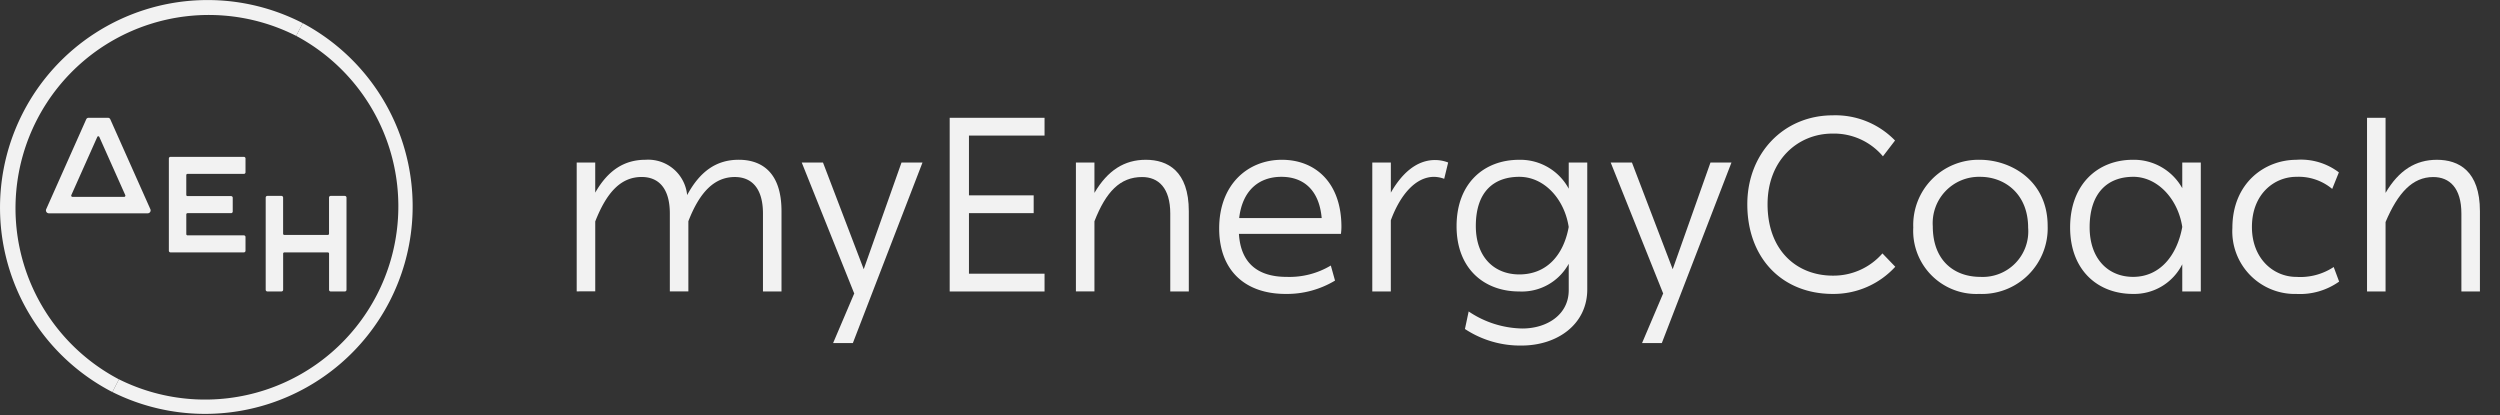 <svg xmlns="http://www.w3.org/2000/svg" xmlns:xlink="http://www.w3.org/1999/xlink" width="289" height="48" viewBox="0 0 289 48">
  <rect x="0" y="0" width="289" height="48" fill="#333333" stroke="none"/>
  <defs>
    <clipPath id="clip-path">
      <rect id="Rectangle_11" data-name="Rectangle 11" width="286.679" height="48" fill="#f2f2f2"/>
    </clipPath>
    <clipPath id="clip-DEH_myEnergyCoach_off_white">
      <rect width="289" height="48"/>
    </clipPath>
  </defs>
  <g id="DEH_myEnergyCoach_off_white" data-name="DEH myEnergyCoach off white" clip-path="url(#clip-DEH_myEnergyCoach_off_white)">
    <g id="Group_190" data-name="Group 190">
      <g id="Group_189" data-name="Group 189" clip-path="url(#clip-path)">
        <path id="Path_633" data-name="Path 633" d="M89.064,58.929h-1.63a.191.191,0,0,0-.191.191V63.3a.143.143,0,0,1-.143.143H82.078a.143.143,0,0,1-.143-.143l0-4.18a.191.191,0,0,0-.191-.191h-1.63a.191.191,0,0,0-.191.191V69.783a.191.191,0,0,0,.191.191h1.634a.191.191,0,0,0,.191-.191l0-4.18a.143.143,0,0,1,.143-.143l5.022,0a.143.143,0,0,1,.143.143v4.183a.191.191,0,0,0,.191.191h1.634a.191.191,0,0,0,.191-.191l0-10.663a.191.191,0,0,0-.191-.191" transform="translate(-49.208 -36.283)" fill="#f2f2f2"/>
        <path id="Path_634" data-name="Path 634" d="M59.657,48.957V47.371a.191.191,0,0,0-.191-.191H50.987a.191.191,0,0,0-.191.191V58.034a.191.191,0,0,0,.191.191l8.479,0a.191.191,0,0,0,.191-.191V56.447a.191.191,0,0,0-.191-.191H52.955a.143.143,0,0,1-.143-.143v-2.28a.143.143,0,0,1,.143-.143l5.033,0a.191.191,0,0,0,.191-.191V51.909a.191.191,0,0,0-.191-.191H52.953a.143.143,0,0,1-.143-.143V49.294a.143.143,0,0,1,.143-.143l6.514,0a.191.191,0,0,0,.191-.191" transform="translate(-31.276 -29.049)" fill="#f2f2f2"/>
        <path id="Path_635" data-name="Path 635" d="M20.99,35.433H18.745a.294.294,0,0,0-.269.174L13.848,46a.338.338,0,0,0,.309.476l11.425,0A.338.338,0,0,0,25.891,46L21.258,35.607a.294.294,0,0,0-.269-.174M16.753,44.37l3-6.722a.129.129,0,0,1,.236,0l3,6.722a.146.146,0,0,1-.133.206H16.886a.146.146,0,0,1-.133-.206" transform="translate(-8.508 -21.817)" fill="#f2f2f2"/>
        <path id="Path_636" data-name="Path 636" d="M55.057,8.438a22.34,22.34,0,0,1-20.489,39.7l-.759,1.47A23.994,23.994,0,0,0,55.815,6.968Z" transform="translate(-20.817 -4.29)" fill="#f2f2f2"/>
        <path id="Path_637" data-name="Path 637" d="M13.751,43.852A22.34,22.34,0,0,1,34.24,4.148L35,2.678A23.994,23.994,0,0,0,12.992,45.322Z" transform="translate(0 0)" fill="#f2f2f2"/>
        <path id="Path_638" data-name="Path 638" d="M175.622,48.381v3.484c1.485-2.6,3.369-3.8,5.825-3.8a4.524,4.524,0,0,1,4.8,4.083c1.513-2.8,3.427-4.083,5.968-4.083,2.484,0,4.94,1.285,4.94,5.94v9.281h-2.142v-9c0-2.97-1.342-4.226-3.255-4.226-2.341,0-4.055,1.714-5.368,5.112v8.11h-2.142v-9c0-2.97-1.342-4.226-3.255-4.226-2.37,0-4.027,1.714-5.368,5.14v8.082H173.48V48.381Z" transform="translate(-106.814 -29.596)" fill="#f2f2f2"/>
        <path id="Path_639" data-name="Path 639" d="M247.227,63.99l-6.054-15.106h2.456L248.34,61.22l4.369-12.336h2.427l-8.053,20.875H244.8l2.456-5.769Z" transform="translate(-148.493 -30.099)" fill="#f2f2f2"/>
        <path id="Path_640" data-name="Path 640" d="M296.647,35.434V37.49h-8.738V44.4h7.482v2.056h-7.482v7h8.738v2.056H285.682V35.434Z" transform="translate(-175.898 -21.817)" fill="#f2f2f2"/>
        <path id="Path_641" data-name="Path 641" d="M325.794,48.381v3.512c1.542-2.627,3.484-3.826,5.94-3.826,2.513,0,4.969,1.285,4.969,5.94v9.281H334.56v-9c0-2.97-1.371-4.226-3.255-4.226-2.542,0-4.169,1.685-5.511,5.112v8.11h-2.142V48.381Z" transform="translate(-199.277 -29.596)" fill="#f2f2f2"/>
        <path id="Path_642" data-name="Path 642" d="M374,48.067c3.8,0,6.882,2.57,6.882,7.767a6.6,6.6,0,0,1-.057.8H369.034c.2,3.341,2.142,4.969,5.511,4.969a9.305,9.305,0,0,0,5.111-1.313l.486,1.742a10.777,10.777,0,0,1-5.711,1.542c-4.712,0-7.681-2.742-7.681-7.568,0-5.112,3.341-7.939,7.253-7.939m-.058,1.97c-2.6,0-4.512,1.571-4.883,4.769H378.6c-.286-3.256-2.113-4.769-4.655-4.769" transform="translate(-225.813 -29.596)" fill="#f2f2f2"/>
        <path id="Path_643" data-name="Path 643" d="M414.96,48.427V51.91c1.171-2.056,2.856-3.769,5.112-3.769a4.172,4.172,0,0,1,1.513.286l-.457,1.885a3.548,3.548,0,0,0-1.171-.228c-2.17,0-3.941,2.142-5,5.026v8.224h-2.142V48.427Z" transform="translate(-254.178 -29.641)" fill="#f2f2f2"/>
        <path id="Path_644" data-name="Path 644" d="M439.555,65.6a11.4,11.4,0,0,0,6.2,1.971c2.856,0,5.368-1.6,5.368-4.427V60.089a6.18,6.18,0,0,1-5.74,3.2c-4.027,0-7.225-2.627-7.225-7.539,0-5,3.2-7.681,7.225-7.681a6.355,6.355,0,0,1,5.74,3.341V48.381h2.142V63.059c0,4.026-3.455,6.482-7.6,6.482a11.579,11.579,0,0,1-6.54-1.913Zm5.854-15.563c-2.856,0-5.026,1.628-5.026,5.683,0,3.655,2.17,5.6,5.026,5.6,3.141,0,5.112-2.2,5.711-5.483-.485-3.2-2.8-5.8-5.711-5.8" transform="translate(-269.778 -29.596)" fill="#f2f2f2"/>
        <path id="Path_645" data-name="Path 645" d="M490.575,63.99l-6.054-15.106h2.456l4.712,12.336,4.369-12.336h2.427l-8.053,20.875h-2.285L490.6,63.99Z" transform="translate(-298.326 -30.099)" fill="#f2f2f2"/>
        <path id="Path_646" data-name="Path 646" d="M535.493,34.691a9.6,9.6,0,0,1,7.2,2.913l-1.4,1.827a7.39,7.39,0,0,0-5.854-2.627c-3.941,0-7.482,3.027-7.482,8.167,0,5.4,3.427,8.253,7.539,8.253a7.5,7.5,0,0,0,5.74-2.57l1.485,1.542a9.665,9.665,0,0,1-7.225,3.142c-5.854,0-9.88-4.141-9.88-10.366,0-5.883,4.2-10.28,9.88-10.28" transform="translate(-323.627 -21.36)" fill="#f2f2f2"/>
        <path id="Path_647" data-name="Path 647" d="M583.227,48.067c3.6,0,7.853,2.4,7.853,7.653a7.6,7.6,0,0,1-7.91,7.853,7.3,7.3,0,0,1-7.625-7.682,7.54,7.54,0,0,1,7.682-7.824m.057,1.97a5.355,5.355,0,0,0-5.483,5.711c0,4.055,2.57,5.854,5.483,5.854a5.264,5.264,0,0,0,5.54-5.682c0-3.941-2.741-5.883-5.54-5.883" transform="translate(-354.371 -29.596)" fill="#f2f2f2"/>
        <path id="Path_648" data-name="Path 648" d="M629.982,48.067a6.4,6.4,0,0,1,5.711,3.284v-2.97h2.142V63.287h-2.142V60.146a6.213,6.213,0,0,1-5.711,3.427c-4.055,0-7.253-2.742-7.253-7.682,0-5,3.2-7.824,7.253-7.824m.028,1.97c-2.884,0-5.026,1.8-5.026,5.825,0,3.655,2.142,5.74,5.026,5.74,3.113,0,5.083-2.484,5.683-5.769-.486-3.2-2.827-5.8-5.683-5.8" transform="translate(-383.423 -29.596)" fill="#f2f2f2"/>
        <path id="Path_649" data-name="Path 649" d="M678.944,48.067a7.254,7.254,0,0,1,4.912,1.456l-.771,1.913a6.063,6.063,0,0,0-4.14-1.4c-2.57,0-5.14,2-5.14,5.8,0,3.655,2.484,5.769,5.14,5.769a7,7,0,0,0,4.312-1.142l.628,1.685a7.827,7.827,0,0,1-4.94,1.428,7.236,7.236,0,0,1-7.4-7.625c0-5.2,3.741-7.882,7.4-7.882" transform="translate(-413.482 -29.596)" fill="#f2f2f2"/>
        <path id="Path_650" data-name="Path 650" d="M714.187,35.434v8.681c1.542-2.627,3.484-3.826,5.939-3.826,2.513,0,4.969,1.285,4.969,5.94v9.281h-2.142v-9c0-2.97-1.371-4.226-3.255-4.226-2.4,0-4.083,1.827-5.511,5.2v8.025h-2.142V35.434Z" transform="translate(-438.416 -21.817)" fill="#f2f2f2"/>
      </g>
    </g>
  </g>
</svg>

